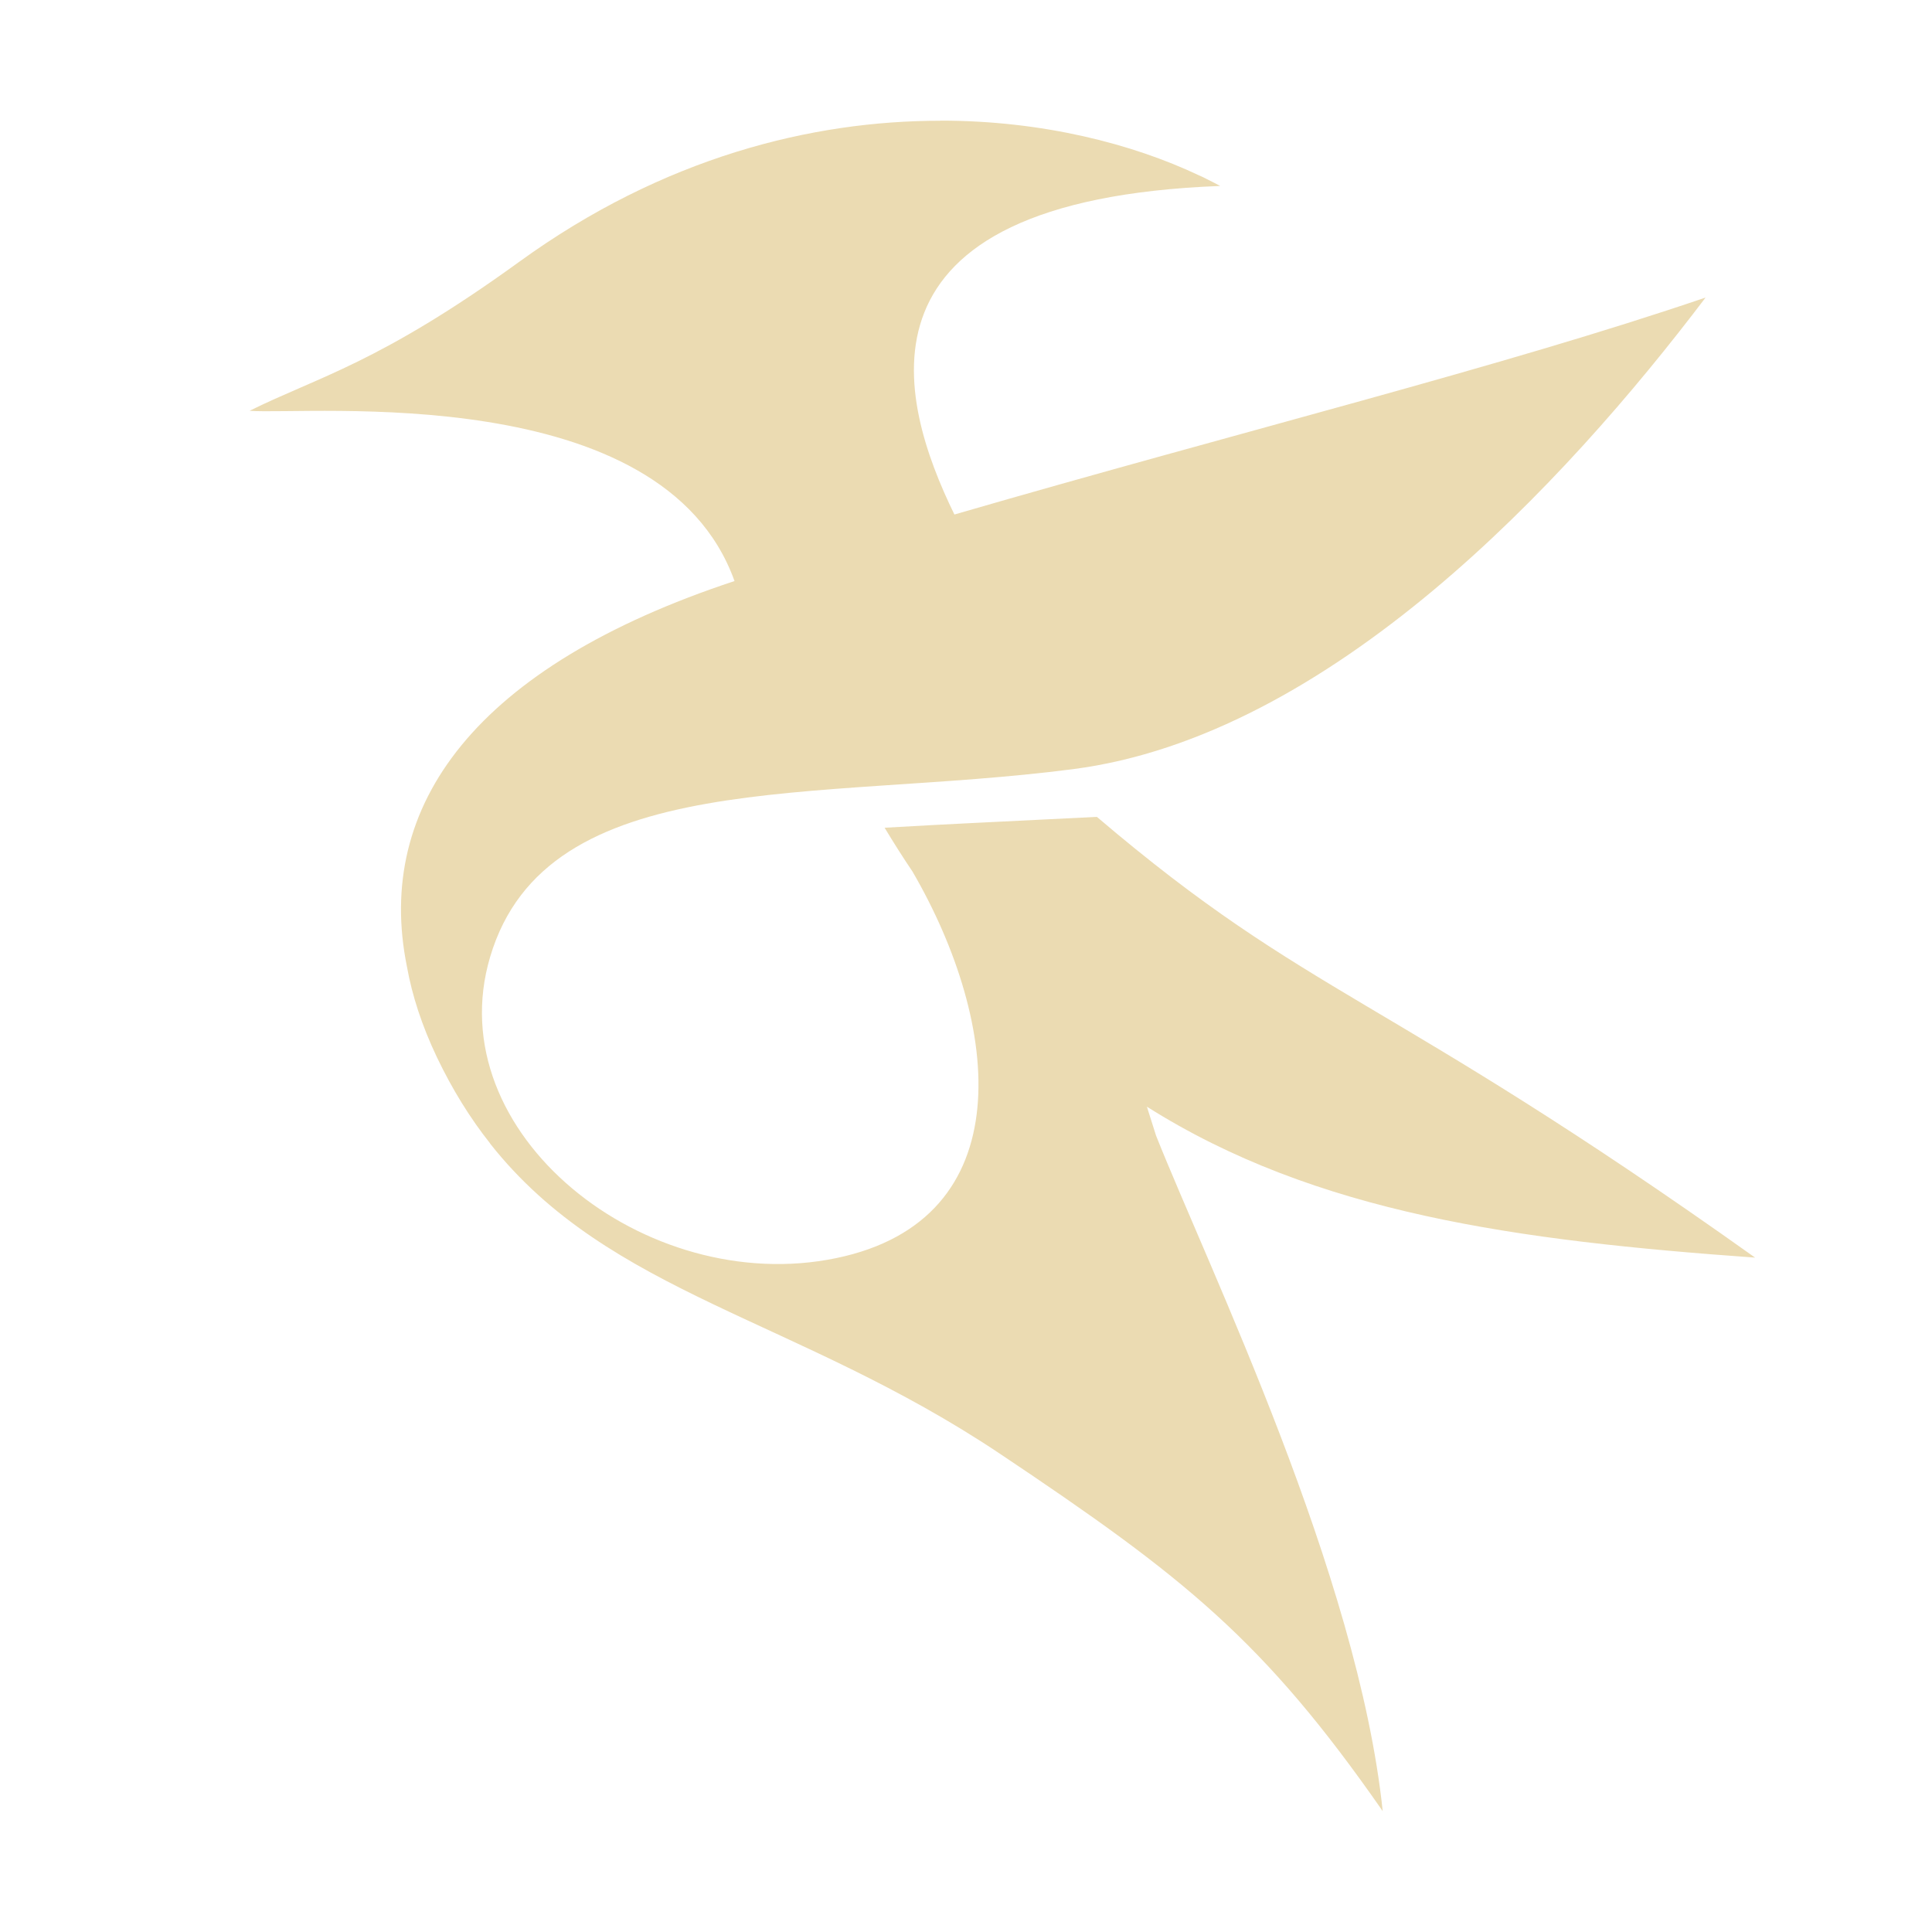 <svg width="16" height="16" version="1.1" xmlns="http://www.w3.org/2000/svg">
  <defs>
    <style type="text/css" id="current-color-scheme">.ColorScheme-Text { color:#ebdbb2; } .ColorScheme-Highlight { color:#458588; }</style>
  </defs>
  <path class="ColorScheme-Text" fill="currentColor" d="m7.789 1c-1.067-8.36e-4 -2.296 0.304-3.486 1.166-1.163 0.843-1.672 0.956-2.236 1.236 0.495 0.038 3.416-0.263 4.016 1.41-2.142 0.707-2.984 1.856-2.713 3.193 0.043 0.24 0.124 0.489 0.248 0.75 0.13 0.272 0.277 0.507 0.44 0.713 8.491e-4 0.001 0.001 0.003 0.002 0.004 0.987 1.25 2.539 1.443 4.219 2.566 1.528 1.022 2.186 1.544 3.172 2.961-0.205-1.958-1.434-4.482-1.877-5.594l-0.076-0.24c1.401 0.885 3.067 1.109 5.037 1.25-3.094-2.202-3.68-2.141-5.451-3.65-1.188 0.06-1.057 0.05-1.758 0.09 0.076 0.126 0.152 0.246 0.231 0.363 0.738 1.269 0.905 2.882-0.631 3.201-1.578 0.328-3.3-1.035-2.867-2.494 0.47-1.585 2.698-1.28 4.826-1.555 2.128-0.275 4.071-2.362 5.24-3.906-1.683 0.574-3.829 1.103-6.221 1.797-0.466-0.953-0.932-2.602 2.201-2.721-0.037-0.02-0.076-0.04-0.115-0.059-0.015-0.008-0.031-0.016-0.047-0.023-0.004-0.002-0.009-0.004-0.014-0.006-0.547-0.259-1.291-0.453-2.139-0.453z"/>
</svg>
